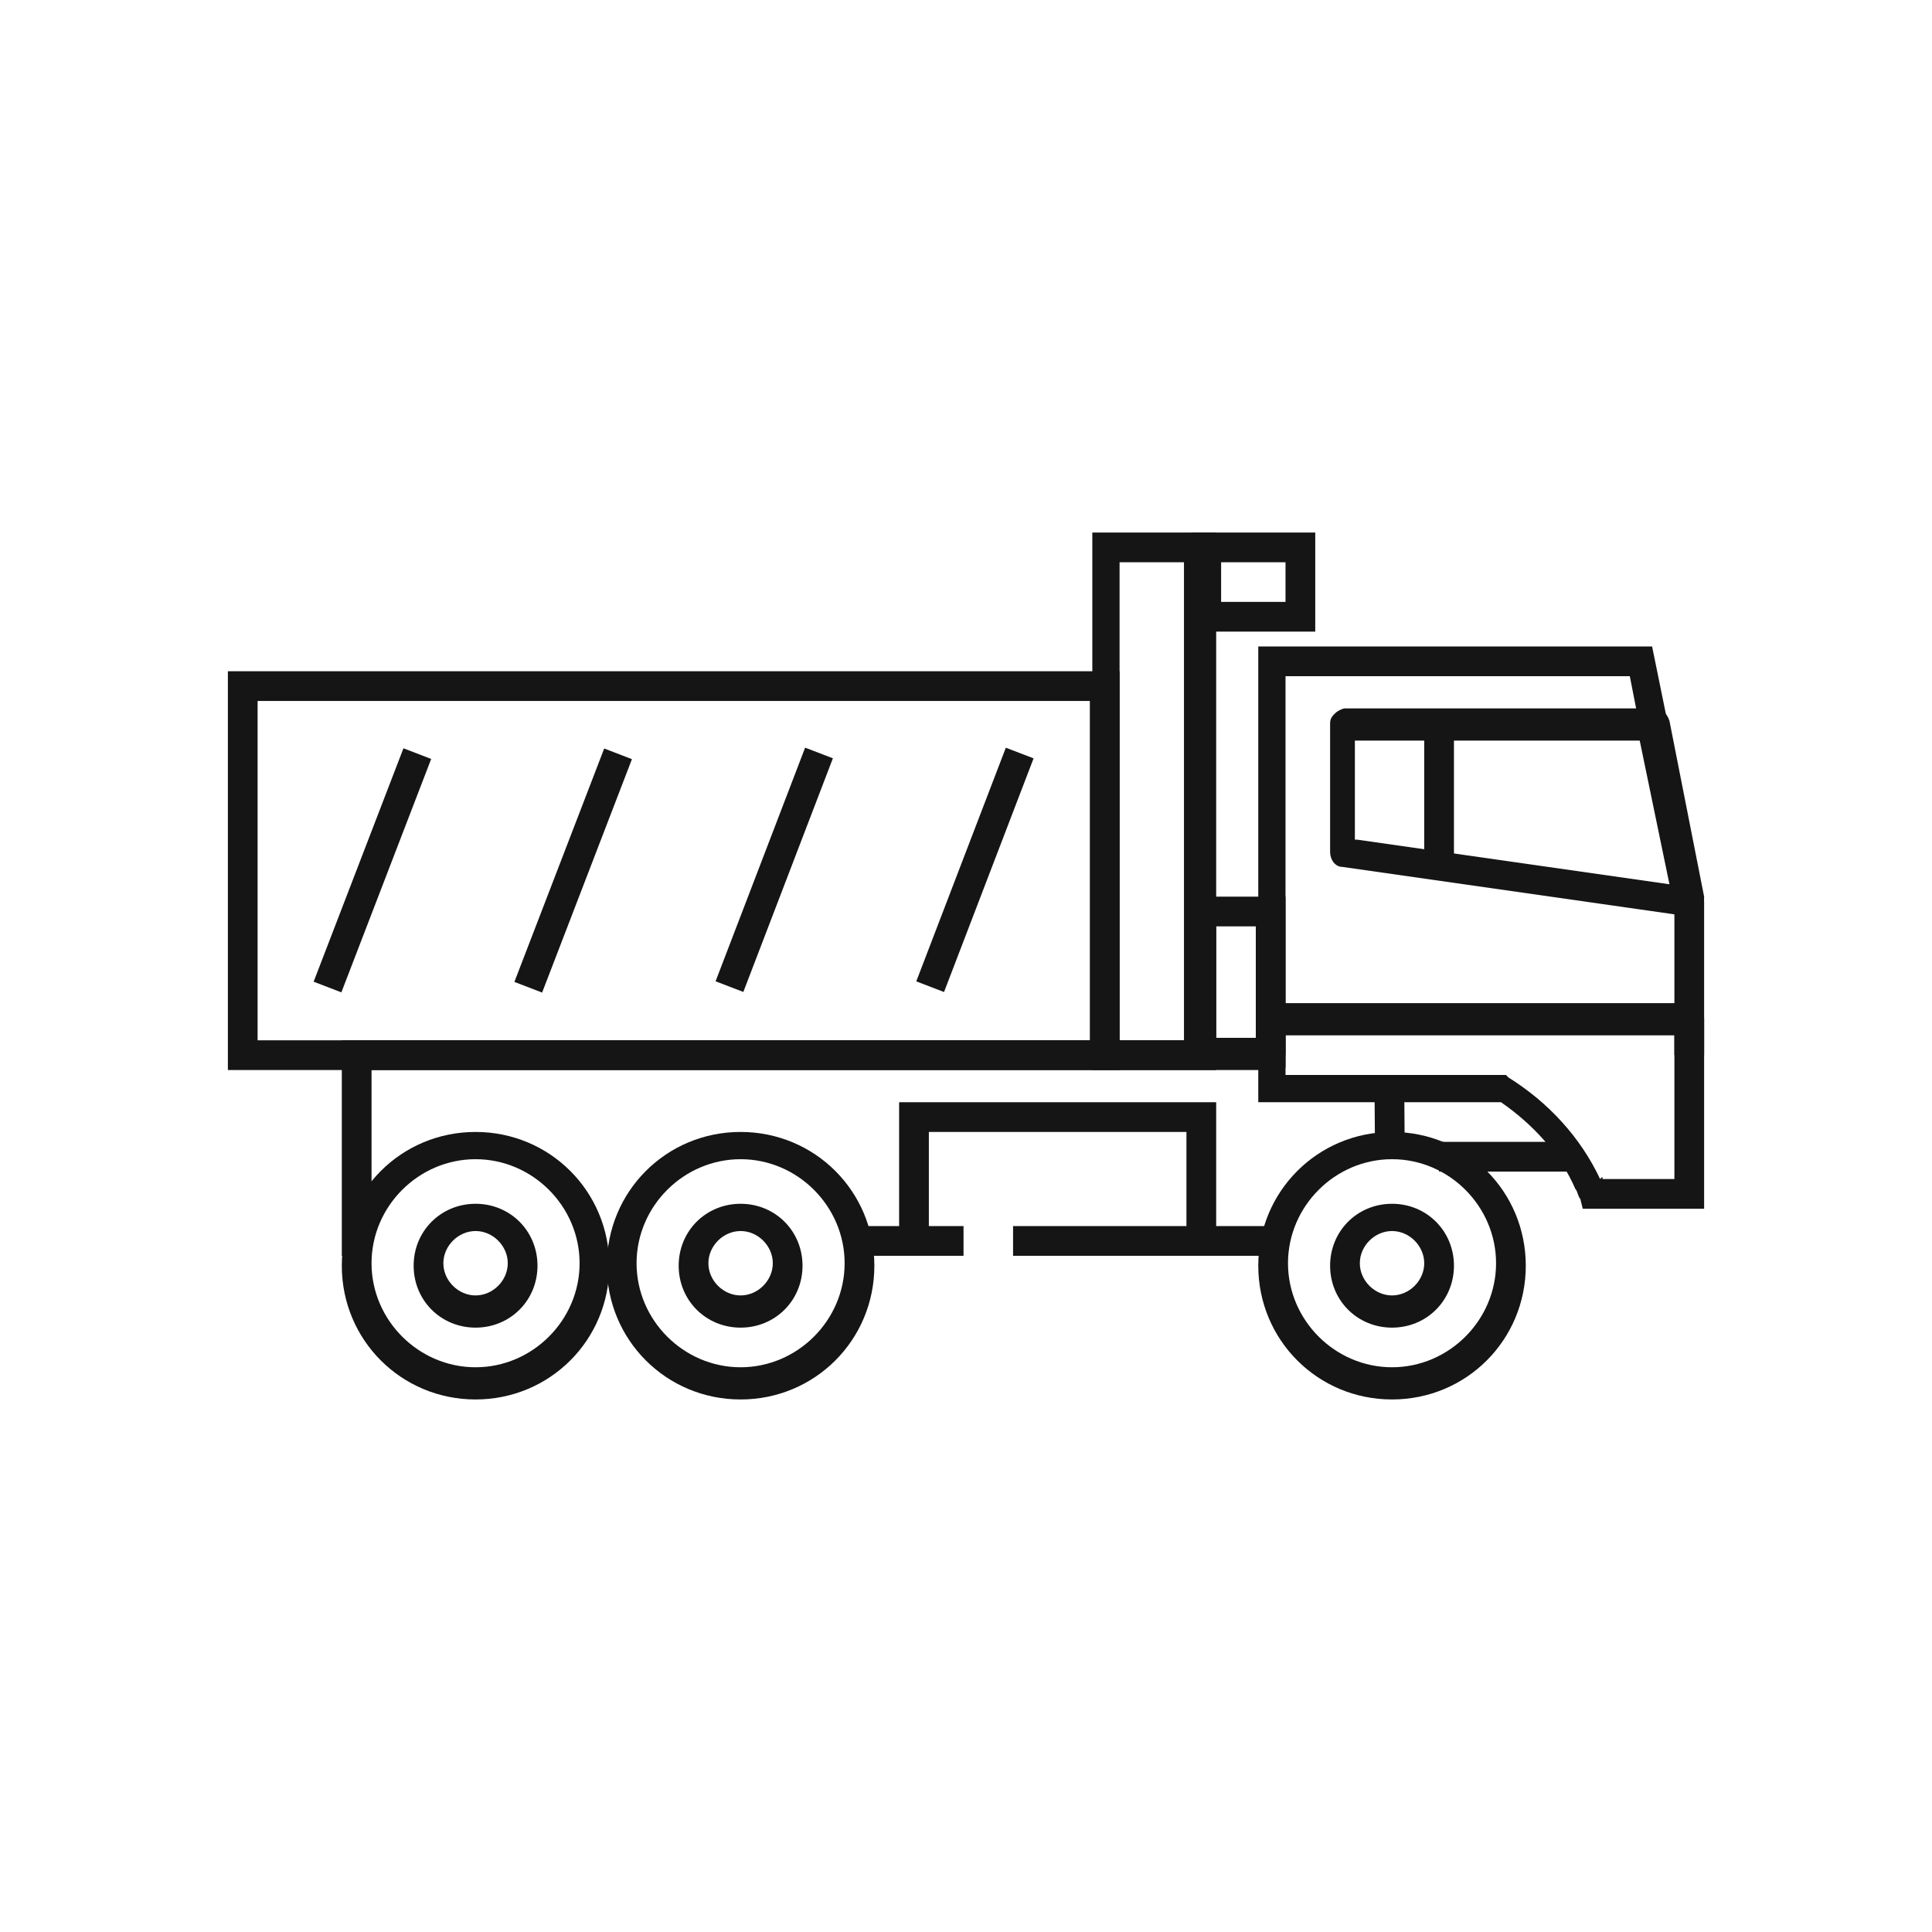 <?xml version="1.0" encoding="utf-8"?>
<!-- Generator: Adobe Illustrator 26.1.0, SVG Export Plug-In . SVG Version: 6.00 Build 0)  -->
<svg version="1.1" id="Слой_1" xmlns="http://www.w3.org/2000/svg" xmlns:xlink="http://www.w3.org/1999/xlink" x="0px" y="0px"
	 viewBox="0 0 78 78" style="enable-background:new 0 0 78 78;" xml:space="preserve">
<style type="text/css">
	.st0{fill:none;}
	.st1{fill:#151515;}
</style>
<rect class="st0" width="78" height="78"/>
<g>
	<g>
		<path class="st1" d="M68.2,37C68.2,37,68.1,37,68.2,37l-14-2c-0.3,0-0.5-0.3-0.5-0.6v-5.2c0-0.2,0.1-0.3,0.2-0.4
			c0.1-0.1,0.3-0.2,0.4-0.2h0l12.5,0c0.3,0,0.5,0.2,0.6,0.5l1.4,7.1c0,0.2,0,0.4-0.2,0.5C68.5,36.9,68.4,37,68.2,37z M54.8,33.9
			l12.6,1.8l-1.2-5.8l-11.5,0V33.9z"/>
	</g>
	<g>
		<g>
			<path class="st1" d="M19.2,56.5c-3,0-5.4-2.4-5.4-5.4s2.4-5.4,5.4-5.4s5.4,2.4,5.4,5.4S22.2,56.5,19.2,56.5z M19.2,46.8
				c-2.3,0-4.2,1.9-4.2,4.2s1.9,4.2,4.2,4.2s4.2-1.9,4.2-4.2S21.5,46.8,19.2,46.8z"/>
		</g>
		<g>
			<path class="st1" d="M19.2,53.6c-1.4,0-2.5-1.1-2.5-2.5s1.1-2.5,2.5-2.5s2.5,1.1,2.5,2.5S20.6,53.6,19.2,53.6z M19.2,49.7
				c-0.7,0-1.3,0.6-1.3,1.3s0.6,1.3,1.3,1.3s1.3-0.6,1.3-1.3S19.9,49.7,19.2,49.7z"/>
		</g>
	</g>
	<g>
		<g>
			<path class="st1" d="M29.9,56.5c-3,0-5.4-2.4-5.4-5.4s2.4-5.4,5.4-5.4s5.4,2.4,5.4,5.4S32.9,56.5,29.9,56.5z M29.9,46.8
				c-2.3,0-4.2,1.9-4.2,4.2s1.9,4.2,4.2,4.2s4.2-1.9,4.2-4.2S32.2,46.8,29.9,46.8z"/>
		</g>
		<g>
			<path class="st1" d="M29.9,53.6c-1.4,0-2.5-1.1-2.5-2.5s1.1-2.5,2.5-2.5s2.5,1.1,2.5,2.5S31.3,53.6,29.9,53.6z M29.9,49.7
				c-0.7,0-1.3,0.6-1.3,1.3s0.6,1.3,1.3,1.3s1.3-0.6,1.3-1.3S30.6,49.7,29.9,49.7z"/>
		</g>
	</g>
	<g>
		<g>
			<path class="st1" d="M56.2,56.5c-3,0-5.4-2.4-5.4-5.4s2.4-5.4,5.4-5.4s5.4,2.4,5.4,5.4S59.2,56.5,56.2,56.5z M56.2,46.8
				c-2.3,0-4.2,1.9-4.2,4.2s1.9,4.2,4.2,4.2s4.2-1.9,4.2-4.2S58.5,46.8,56.2,46.8z"/>
		</g>
		<g>
			<path class="st1" d="M56.2,53.6c-1.4,0-2.5-1.1-2.5-2.5s1.1-2.5,2.5-2.5c1.4,0,2.5,1.1,2.5,2.5S57.6,53.6,56.2,53.6z M56.2,49.7
				c-0.7,0-1.3,0.6-1.3,1.3s0.6,1.3,1.3,1.3s1.3-0.6,1.3-1.3S56.9,49.7,56.2,49.7z"/>
		</g>
	</g>
	<g>
		<polygon class="st1" points="68.8,42.6 67.6,42.6 67.6,36.5 65.8,27.3 51.9,27.3 51.9,42.6 50.8,42.6 50.8,26.1 66.7,26.1 
			68.8,36.4 		"/>
	</g>
	<g>
		<path class="st1" d="M49.1,43.2h-5V21.5h5V43.2z M45.2,42h2.6V22.7h-2.6V42z"/>
	</g>
	<g>
		<path class="st1" d="M51.9,43.1h-4v-6.9h4V43.1z M49.1,41.9h1.6v-4.5h-1.6V41.9z"/>
	</g>
	<g>
		<path class="st1" d="M53.1,25.5h-5v-4h5V25.5z M49.3,24.3h2.6v-1.6h-2.6V24.3z"/>
	</g>
	<g>
		<rect x="58.1" y="46.1" class="st1" width="5.3" height="1.2"/>
	</g>
	<g>
		<polygon class="st1" points="14.8,50.7 13.8,50.7 13.8,42 51.3,42 51.3,43.2 15,43.2 15,50.1 14.8,50.1 		"/>
	</g>
	<g>
		
			<rect x="55.5" y="43.5" transform="matrix(1 -7.630833e-03 7.630833e-03 1 -0.342 0.429)" class="st1" width="1.2" height="2.9"/>
	</g>
	<g>
		<rect x="40.9" y="49.5" class="st1" width="10.5" height="1.2"/>
	</g>
	<g>
		<rect x="34.8" y="49.5" class="st1" width="4.1" height="1.2"/>
	</g>
	<g>
		<g>
			<rect x="10" y="34.5" transform="matrix(0.359 -0.933 0.933 0.359 -23.116 36.578)" class="st1" width="10.1" height="1.2"/>
		</g>
		<g>
			
				<rect x="18.1" y="34.5" transform="matrix(0.359 -0.933 0.933 0.359 -17.919 44.144)" class="st1" width="10.1" height="1.2"/>
		</g>
		<g>
			
				<rect x="26.2" y="34.5" transform="matrix(0.358 -0.934 0.934 0.358 -12.713 51.738)" class="st1" width="10.1" height="1.2"/>
		</g>
		<g>
			
				<rect x="34.3" y="34.5" transform="matrix(0.358 -0.934 0.934 0.358 -7.51 59.306)" class="st1" width="10.1" height="1.2"/>
		</g>
	</g>
	<g>
		<polygon class="st1" points="49.1,50.1 47.9,50.1 47.9,45.7 37.5,45.7 37.5,50.1 36.3,50.1 36.3,44.5 49.1,44.5 		"/>
	</g>
	<g>
		<path class="st1" d="M68.8,48.8h-4.9l-0.1-0.4c-0.1-0.1-0.1-0.3-0.2-0.4c-0.6-1.4-1.7-2.6-3-3.5h-9.8v-4h17.4v0.6h0.6V48.8z
			 M64.7,47.6h2.9v-5.8H51.9v1.6h8.9l0.1,0.1c1.6,1,2.9,2.4,3.7,4.1C64.7,47.5,64.7,47.5,64.7,47.6z"/>
	</g>
	<g>
		<rect x="57.5" y="29.3" class="st1" width="1.2" height="5.7"/>
	</g>
	<g>
		<path class="st1" d="M45.2,43.2h-36V27.1h36V43.2z M10.4,42H44V28.3H10.4V42z"/>
	</g>
</g>
</svg>
